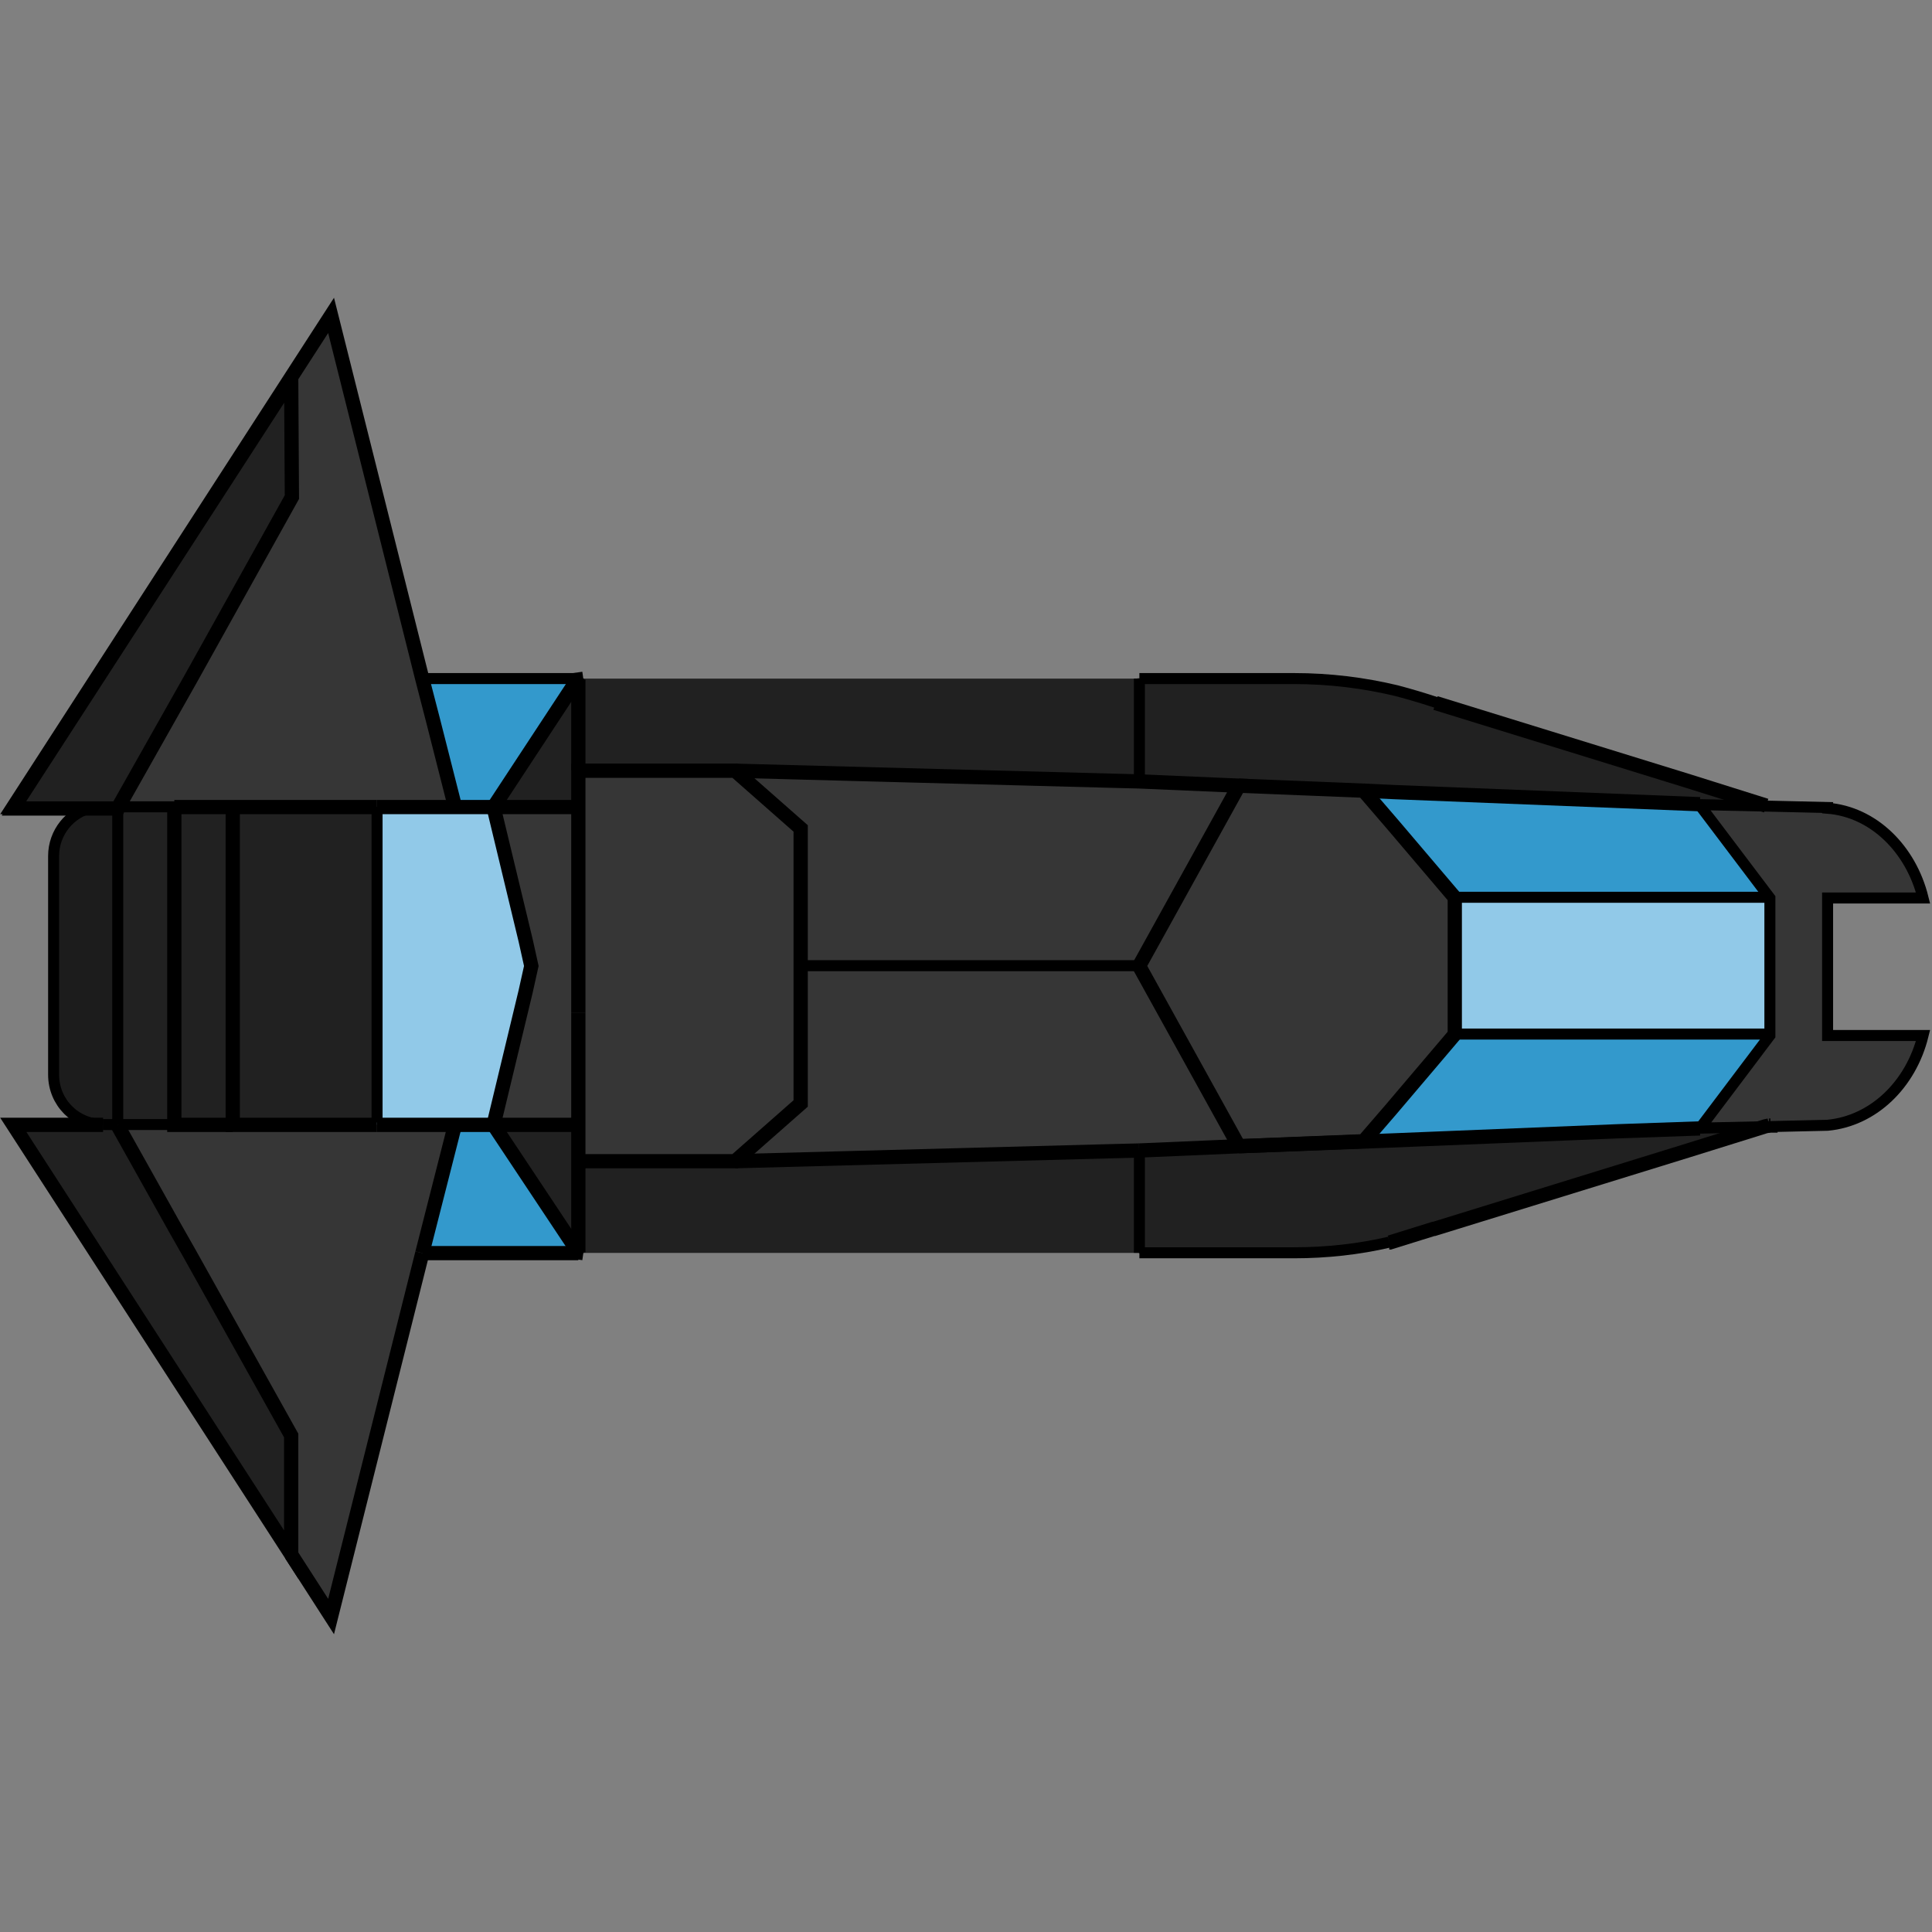 <?xml version="1.0" encoding="UTF-8" standalone="no"?>
<!-- Generator: Adobe Illustrator 22.0.1, SVG Export Plug-In . SVG Version: 6.00 Build 0)  -->

<svg
   version="1.1"
   x="0px"
   y="0px"
   viewBox="0 0 500 500"
   style="enable-background:new 0 0 500 500;"
   xml:space="preserve"
   id="svg411"
   sodipodi:docname="shipbg.svg"
   inkscape:version="1.1 (1:1.1+202105261517+ce6663b3b7)"
   xmlns:inkscape="http://www.inkscape.org/namespaces/inkscape"
   xmlns:sodipodi="http://sodipodi.sourceforge.net/DTD/sodipodi-0.dtd"
   xmlns="http://www.w3.org/2000/svg"
   xmlns:svg="http://www.w3.org/2000/svg"><rect x="0" y="0" width="500" height="500" fill="#808080" stroke="none"/><defs
   id="defs415">
		
	</defs><sodipodi:namedview
   id="namedview413"
   pagecolor="#ffffff"
   bordercolor="#666666"
   borderopacity="1.0"
   inkscape:pageshadow="2"
   inkscape:pageopacity="0.0"
   inkscape:pagecheckerboard="0"
   showgrid="false"
   inkscape:zoom="1.1935962"
   inkscape:cx="264.32724"
   inkscape:cy="297.83941"
   inkscape:window-width="1878"
   inkscape:window-height="1016"
   inkscape:window-x="42"
   inkscape:window-y="27"
   inkscape:window-maximized="1"
   inkscape:current-layer="g249" />
<style
   type="text/css"
   id="style2">
	.st0{display:none;}
	.st1{display:inline;fill:url(#SVGID_1_);}
	.st2{fill:#FFFFFF;}
	.st3{fill:#420102;}
	.st4{fill:#130000;}
	.st5{fill:#212121;}
	.st6{fill:#292929;}
	.st7{fill:#363636;}
	.st8{fill:#404040;}
	.st9{fill:#BF1533;}
	.st10{fill:#9A0419;}
	.st11{fill:#590000;}
	.st12{fill:#EE8900;}
	.st13{fill:#FCA600;}
	.st14{fill:#D23600;}
	.st15{fill:#D95100;}
	.st16{fill:#DE6D00;}
	.st17{fill:#FFBB00;}
	.st18{fill:#FFE554;}
	.st19{fill:#D19419;}
	.st20{fill:#FFCA01;}
	.st21{fill:#45BF55;}
	.st22{fill:#97ED8A;}
	.st23{fill:#00261C;}
	.st24{fill:#044D29;}
	.st25{fill:#168039;}
	.st26{fill:#B4DCED;}
	.st27{fill:#E8F8FF;}
	.st28{fill:#3399CC;}
	.st29{fill:#91C9E8;}
	.st30{fill:#446E9E;}
	.st31{fill:#335377;}
	.st32{fill:#233951;}
	.st33{fill:#5F9ADD;}
	.st34{fill:#3E6591;}
	.st35{fill:#7B52AB;}
	.st36{fill:#9768D1;}
	.st37{fill:#25064C;}
	.st38{fill:#36175E;}
	.st39{fill:#1C1C1C;}
	.st40{fill:none;stroke:#000000;stroke-width:2;stroke-miterlimit:10;}
	.st41{fill:#7B52AB;stroke:#000000;stroke-miterlimit:10;}
	.st42{fill:#212121;stroke:#000000;stroke-miterlimit:10;}
	.st43{fill:#363636;stroke:#000000;stroke-miterlimit:10;}
	.st44{fill:#404040;stroke:#000000;stroke-miterlimit:10;}
	.st45{fill:#1C1C1C;stroke:#000000;stroke-miterlimit:10;}
	.st46{fill:#36175E;stroke:#000000;stroke-miterlimit:10;}
	.st47{fill:#FFFFFF;stroke:#000000;stroke-miterlimit:10;}
	.st48{display:inline;}
	.st49{fill:none;stroke:#212121;stroke-width:2;stroke-miterlimit:10;}
</style>
<g
   id="BG"
   class="st0">
</g>
<g
   id="Ideas">
</g>
<g
   id="Tools">
</g>
<g
   id="Spaceship1">
	<g
   id="XMLID_5_"
   transform="rotate(90,250,249.95)">
			<g
   id="g117"
   transform="matrix(1.295,0,0,1.295,-125.179,0.369)">
				
				
				
				
				
				
				
				
				
				
				
				
				
				
				
				
				
				
				
				
				
				
				
				
				
				
				
				
				
				
				
				
				
				
				
				
				
				
				
				
				
				
				
				
				
				
				
				<g
   id="g19171"><g
     id="g19131"><polygon
       class="st7"
       points="272.3,353.2 272.3,333 272.3,322 273.4,322.3 274.2,322.5 290.3,326.6 341.3,339.4 332.6,345 315.9,345 290.3,359.3 286.6,361.4 272.3,369.4 272.3,361.4 "
       id="polygon21"
       transform="matrix(1.424,0,0,1.424,-66.294,-163.73)" /><polygon
       class="st5"
       points="332.6,345 272.3,384 272.3,371.4 272.3,369.4 286.6,361.4 290.3,359.3 315.9,345 "
       id="polygon23"
       transform="matrix(1.424,0,0,1.424,-66.294,-163.73)" /><polygon
       class="st28"
       points="290.3,304.7 290.3,315.5 290.3,326.6 274.2,322.5 273.4,322.3 272.3,322 272.3,316.6 290.2,304.7 "
       id="polygon25"
       transform="matrix(1.424,0,0,1.424,-66.294,-163.73)" /><polygon
       class="st5"
       points="290.3,226 290.3,238.4 290.3,297.6 290.3,304 290.2,304.7 277.4,304.7 277.4,282.7 276,230 275.9,226 "
       id="polygon27"
       transform="matrix(1.424,0,0,1.424,-66.294,-163.73)" /><path
       class="st5"
       d="m 347.195,127.407 v 30.766 h -20.653 l -0.855,-20.083 -1.139,-30.196 -1.852,-45.579 -0.712,-16.38 -0.285,-13.104 4.843,15.525 15.668,50.707 v 0.142 0 0 l 2.706,8.689 v 0.142 0.142 c 1.567,6.125 2.279,12.534 2.279,19.229 z"
       id="path29"
       style="stroke-width:1.424" /><polygon
       class="st5"
       points="272.3,311.3 272.3,304.7 277.4,304.7 290.2,304.7 272.3,316.6 "
       id="polygon31"
       transform="matrix(1.424,0,0,1.424,-66.294,-163.73)" /><path
       class="st2"
       d="m 345.059,108.036 -2.706,-8.689 v 0 0 -0.57 c 0.997,2.991 1.994,6.125 2.706,9.258 z"
       id="path33"
       style="stroke-width:1.424" /><polygon
       class="st7"
       points="222.6,304.7 222.6,282.7 230.7,273.5 250,273.5 262.1,273.5 269.3,273.5 277.4,282.7 277.4,304.7 272.3,304.7 256.6,304.7 250,304.7 243.4,304.7 227.7,304.7 "
       id="polygon39"
       transform="matrix(1.424,0,0,1.424,-66.294,-163.73)" /><polygon
       class="st7"
       points="275.3,212 275.9,226 276,230 277.4,282.7 269.3,273.5 262.1,273.5 250,273.5 250,272.6 250,226 "
       id="polygon41"
       transform="matrix(1.424,0,0,1.424,-66.294,-163.73)" /><polygon
       class="st7"
       points="240.4,181.7 259.6,181.7 270.2,190.7 274.6,194.5 275.3,212 250,226 224.7,212 225.4,194.5 230.4,190.2 "
       id="polygon43"
       transform="matrix(1.424,0,0,1.424,-66.294,-163.73)" /><polygon
       class="st28"
       points="274.6,194.5 270.2,190.7 259.6,181.7 259.6,137.4 272.8,147.3 273.2,158.8 "
       id="polygon45"
       transform="matrix(1.424,0,0,1.424,-66.294,-163.73)" /><polygon
       class="st5"
       points="272.8,147.3 272.4,137.6 272.5,138.1 "
       id="polygon47"
       transform="matrix(1.424,0,0,1.424,-66.294,-163.73)" /><path
       class="st7"
       d="m 321.699,32.26 0.57,13.816 -18.659,-14.101 h -27.49 l -18.659,14.101 v -0.427 l 0.57,-13.816 V 20.438 h 0.142 c 0.712,-9.116 8.119,-16.665 17.947,-19.086 V 20.438 h 27.49 V 1.494 c 9.828,2.421 17.235,9.97 17.947,19.086 V 31.976 Z"
       id="path49"
       style="stroke-width:1.424" /><polygon
       class="st2"
       points="272.4,137.6 272.3,137.4 272.4,137.4 "
       id="polygon51"
       transform="matrix(1.424,0,0,1.424,-66.294,-163.73)" /><path
       class="st39"
       d="m 321.557,362.425 v 2.849 c 0,5.555 -4.415,9.97 -9.97,9.97 h -43.728 c -4.7,0 -8.689,-3.276 -9.686,-7.691 v -5.128 z"
       id="path53"
       style="stroke-width:1.424" /><polygon
       class="st5"
       points="272.3,369.4 227.9,369.4 227.9,369.3 227.7,369.2 227.7,361.4 272.3,361.4 "
       id="polygon55"
       transform="matrix(1.424,0,0,1.424,-66.294,-163.73)" /><rect
       x="258.031"
       y="339.35"
       class="st5"
       width="63.668"
       height="11.68"
       id="rect57"
       style="stroke-width:1.424" /><polygon
       class="st5"
       points="227.7,353.2 227.7,333 272,333 272.3,333 272.3,353.2 "
       id="polygon59"
       transform="matrix(1.424,0,0,1.424,-66.294,-163.73)" /><polygon
       class="st29"
       points="250,311.3 253.6,312.1 272.3,316.6 272.3,322 272.3,333 272,333 227.7,333 227.7,322 227.7,316.6 246.4,312.1 "
       id="polygon61"
       transform="matrix(1.424,0,0,1.424,-66.294,-163.73)" /><polygon
       class="st7"
       points="227.7,304.7 243.4,304.7 250,304.7 256.6,304.7 272.3,304.7 272.3,311.3 272.3,316.6 253.6,312.1 250,311.3 246.4,312.1 227.7,316.6 227.7,311.3 "
       id="polygon63"
       transform="matrix(1.424,0,0,1.424,-66.294,-163.73)" /><rect
       x="276.12"
       y="31.976"
       class="st29"
       width="27.49"
       height="63.099"
       id="rect65"
       style="stroke-width:1.424" /><polygon
       class="st7"
       points="250,226 250,272.6 250,273.5 230.7,273.5 222.6,282.7 224,230 224.1,226 224.7,212 "
       id="polygon67"
       transform="matrix(1.424,0,0,1.424,-66.294,-163.73)" /><polygon
       class="st28"
       points="227.3,147.3 240.4,137.4 240.4,181.7 230.4,190.2 225.4,194.5 225.6,190.2 "
       id="polygon69"
       transform="matrix(1.424,0,0,1.424,-66.294,-163.73)" /><path
       class="st2"
       d="m 258.316,367.552 v 15.668 l -0.285,-0.142 v -17.804 c 0,0.712 0,1.567 0.285,2.279 z"
       id="path71"
       style="stroke-width:1.424" /><path
       class="st2"
       d="m 258.316,362.425 v 5.128 c -0.142,-0.712 -0.285,-1.424 -0.285,-2.279 v -2.849 z"
       id="path73"
       style="stroke-width:1.424" /><polygon
       class="st2"
       points="227.7,369.2 227.9,369.3 227.9,369.4 227.7,369.4 "
       id="polygon75"
       transform="matrix(1.424,0,0,1.424,-66.294,-163.73)" /><polygon
       class="st5"
       points="227.7,369.4 227.7,371.4 227.7,383.9 208.4,371.4 167.6,345 184.2,344.9 209.7,359.1 227.6,369.2 "
       id="polygon77"
       transform="matrix(1.424,0,0,1.424,-66.294,-163.73)" /><polygon
       class="st2"
       points="227.7,369.4 227.6,369.2 227.7,369.2 "
       id="polygon79"
       transform="matrix(1.424,0,0,1.424,-66.294,-163.73)" /><polygon
       class="st7"
       points="209.7,326.6 215.5,325.1 227.7,322 227.7,333 227.7,353.2 227.7,361.4 227.7,369.2 227.6,369.2 209.7,359.1 184.2,344.9 167.6,345 158.7,339.4 "
       id="polygon81"
       transform="matrix(1.424,0,0,1.424,-66.294,-163.73)" /><polygon
       class="st28"
       points="227.7,322 215.5,325.1 209.7,326.6 209.7,304.7 209.9,304.9 227.7,316.6 "
       id="polygon83"
       transform="matrix(1.424,0,0,1.424,-66.294,-163.73)" /><polygon
       class="st5"
       points="227.7,316.6 209.9,304.9 209.8,304.7 222.6,304.7 227.7,304.7 227.7,311.3 "
       id="polygon85"
       transform="matrix(1.424,0,0,1.424,-66.294,-163.73)" /><polygon
       class="st5"
       points="227.3,147 227.5,138 227.6,137.4 "
       id="polygon87"
       transform="matrix(1.424,0,0,1.424,-66.294,-163.73)" /><path
       class="st5"
       d="m 257.746,32.83 -0.285,12.962 v 0.427 l -2.421,61.105 v 0 l -0.285,6.267 -0.997,24.784 -0.855,20.083 h -20.653 v -30.908 c 0,-7.122 0.855,-13.959 2.421,-20.511 l 2.421,-7.834 v -0.142 0 L 252.761,48.356 Z"
       id="path89"
       style="stroke-width:1.424" /><polygon
       class="st5"
       points="209.7,238.4 209.7,226 224.1,226 224,230 222.6,282.7 222.6,304.7 209.8,304.7 209.7,304 209.7,297.6 "
       id="polygon95"
       transform="matrix(1.424,0,0,1.424,-66.294,-163.73)" /><path
       class="st2"
       d="m 237.235,98.778 v 0.142 0.142 l -2.421,7.834 c 0.712,-2.706 1.424,-5.555 2.421,-8.119 z"
       id="path97"
       style="stroke-width:1.424" /><polygon
       class="st7"
       points="209.9,304.9 209.7,304.7 209.8,304.7 "
       id="polygon99"
       transform="matrix(1.424,0,0,1.424,-66.294,-163.73)" /><polygon
       class="st2"
       points="209.8,304.7 209.7,304.7 209.7,304 "
       id="polygon101"
       transform="matrix(1.424,0,0,1.424,-66.294,-163.73)" /></g></g>
				
				
				
				
				
				
				
			</g>
			<g
   id="g249"
   transform="matrix(1.424,0,0,1.424,-66.294,-163.73)">
				<polyline
   class="st40"
   points="272.3,369.4 286.6,361.4 290.3,359.3 315.9,345 332.6,345 272.3,384 272.3,371.4     "
   id="polyline119"
   transform="matrix(1.295,0,0,1.295,-101.606,-33.628)" />
				<line
   class="st40"
   x1="250.967"
   y1="444.67"
   x2="250.967"
   y2="447.259"
   id="line121" />
				<polyline
   class="st40"
   points="272.3,353.2 272.3,361.4 227.7,361.4     "
   id="polyline123"
   transform="matrix(1.295,0,0,1.295,-101.606,-33.628)" />
				<polyline
   class="st40"
   points="272.3,333 272.3,353.2 227.7,353.2     "
   id="polyline125"
   transform="matrix(1.295,0,0,1.295,-101.606,-33.628)" />
				<polyline
   class="st40"
   points="227.7,333 227.7,353.2 227.7,361.4     "
   id="polyline127"
   transform="matrix(1.295,0,0,1.295,-101.606,-33.628)" />
				<path
   class="st40"
   d="m 250.967,447.259 c 0,5.05 -4.014,9.064 -9.064,9.064 h -39.75 c -4.273,0 -7.898,-2.978 -8.805,-6.992"
   id="path129" />
				
				
				
				
				<path
   class="st40"
   d="m 272.331,213.548 c 1.295,5.568 1.942,11.394 1.942,17.35 v 28.097"
   id="path139" />
				<path
   class="st40"
   d="m 269.871,205.003 c 1.036,2.719 1.813,5.568 2.46,8.546"
   id="path141" />
				<polyline
   class="st40"
   points="272.4,137.6 272.5,138.1 275.9,149 286.9,184.6 286.9,184.7 286.9,184.7 286.9,184.7       288.8,190.8 288.8,190.9 288.8,190.9     "
   id="polyline143"
   transform="matrix(1.295,0,0,1.295,-101.606,-33.628)" />
				<polyline
   class="st40"
   points="213.1,184.4 213.1,184.4 224.1,148.8 227.5,138     "
   id="polyline145"
   transform="matrix(1.295,0,0,1.295,-101.606,-33.628)" />
				<path
   class="st40"
   d="M 169.913,258.996 V 230.899 c 0,-6.474 0.777,-12.689 2.201,-18.645 0.647,-2.46 1.424,-5.05 2.201,-7.38"
   id="path147" />
				<polyline
   class="st40"
   points="290.3,326.6 290.3,315.5 290.3,304.7     "
   id="polyline149"
   transform="matrix(1.295,0,0,1.295,-101.606,-33.628)" />
				<line
   class="st40"
   x1="169.913"
   y1="389.252"
   x2="169.913"
   y2="360.896"
   id="line151" />
				<line
   class="st40"
   x1="274.273"
   y1="360.896"
   x2="274.144"
   y2="360.896"
   id="line153" />
				<line
   class="st40"
   x1="170.042"
   y1="360.896"
   x2="169.913"
   y2="360.896"
   id="line155" />
				<line
   class="st40"
   x1="188.558"
   y1="258.996"
   x2="169.913"
   y2="258.996"
   id="line157" />
				<line
   class="st40"
   x1="274.273"
   y1="258.996"
   x2="255.628"
   y2="258.996"
   id="line159" />
				<polyline
   class="st40"
   points="272.4,137.6 272.4,137.4 272.3,137.4     "
   id="polyline161"
   transform="matrix(1.295,0,0,1.295,-101.606,-33.628)" />
				<polyline
   class="st40"
   points="275.9,226 275.3,212 274.5,190.8 273.2,158.8 272.8,147.3     "
   id="polyline163"
   transform="matrix(1.295,0,0,1.295,-101.606,-33.628)" />
				<polyline
   class="st40"
   points="227.7,322 215.5,325.1 209.7,326.6 158.7,339.4 227.7,384 227.7,383.9     "
   id="polyline165"
   transform="matrix(1.295,0,0,1.295,-101.606,-33.628)" />
				<line
   class="st40"
   x1="193.219"
   y1="444.411"
   x2="193.219"
   y2="434.311"
   id="line167" />
				<line
   class="st40"
   x1="222.093"
   y1="319.333"
   x2="222.093"
   y2="258.996"
   id="line169" />
				<polyline
   class="st40"
   points="290.3,326.6 341.3,339.4 332.6,345     "
   id="polyline171"
   transform="matrix(1.295,0,0,1.295,-101.606,-33.628)" />
				<line
   class="st40"
   x1="250.967"
   y1="444.67"
   x2="250.967"
   y2="434.311"
   id="line173" />
				
				
				<polyline
   class="st40"
   points="272.3,322 273.4,322.3 274.2,322.5 290.3,326.6     "
   id="polyline179"
   transform="matrix(1.295,0,0,1.295,-101.606,-33.628)" />
				<polyline
   class="st40"
   points="272.3,333 272.3,322 272.3,316.6     "
   id="polyline181"
   transform="matrix(1.295,0,0,1.295,-101.606,-33.628)" />
				<polyline
   class="st40"
   points="227.7,316.6 227.7,322 227.7,333     "
   id="polyline183"
   transform="matrix(1.295,0,0,1.295,-101.606,-33.628)" />
				<polyline
   class="st40"
   points="227.7,304.7 227.7,311.3 227.7,316.6     "
   id="polyline185"
   transform="matrix(1.295,0,0,1.295,-101.606,-33.628)" />
				<polyline
   class="st40"
   points="272.3,316.6 272.3,311.3 272.3,304.7     "
   id="polyline187"
   transform="matrix(1.295,0,0,1.295,-101.606,-33.628)" />
				<line
   class="st40"
   x1="250.579"
   y1="397.539"
   x2="193.219"
   y2="397.539"
   id="line189" />
				<line
   class="st40"
   x1="193.478"
   y1="444.67"
   x2="250.967"
   y2="444.67"
   id="line191" />
				<polygon
   class="st40"
   points="227.9,369.3 227.9,369.4 227.9,373 227.9,384 227.7,383.9 208.4,371.4 167.6,345 184.2,344.9 209.7,359.1 227.6,369.2 227.7,369.2 "
   id="polygon193"
   transform="matrix(1.295,0,0,1.295,-101.606,-33.628)" />
				<polyline
   class="st40"
   points="209.7,304 209.8,304.7 222.6,304.7     "
   id="polyline195"
   transform="matrix(1.295,0,0,1.295,-101.606,-33.628)" />
				<polyline
   class="st40"
   points="277.4,304.7 277.4,282.7 269.3,273.5 262.1,273.5 250,273.5 230.7,273.5 222.6,282.7       222.6,304.7 227.7,304.7 243.4,304.7 250,304.7 256.6,304.7     "
   id="polyline197"
   transform="matrix(1.295,0,0,1.295,-101.606,-33.628)" />
				<polyline
   class="st40"
   points="290.3,304 290.2,304.7 277.4,304.7 272.3,304.7 256.6,304.7     "
   id="polyline199"
   transform="matrix(1.295,0,0,1.295,-101.606,-33.628)" />
				<line
   class="st40"
   x1="234.523"
   y1="144.277"
   x2="234.523"
   y2="201.636"
   id="line201" />
				<line
   class="st40"
   x1="209.663"
   y1="144.277"
   x2="209.663"
   y2="201.636"
   id="line203" />
				<polyline
   class="st40"
   points="227.3,147.3 225.6,190.2 225.6,190.2 225.4,194.5     "
   id="polyline205"
   transform="matrix(1.295,0,0,1.295,-101.606,-33.628)" />
				<polyline
   class="st40"
   points="224.7,212 225.4,194.5 230.4,190.2 230.4,190.2 240.4,181.7 259.6,181.7 270.2,190.7       274.6,194.5 275.3,212     "
   id="polyline207"
   transform="matrix(1.295,0,0,1.295,-101.606,-33.628)" />
				<polyline
   class="st40"
   points="277.4,282.7 276,230 275.9,226     "
   id="polyline209"
   transform="matrix(1.295,0,0,1.295,-101.606,-33.628)" />
				<polyline
   class="st40"
   points="222.6,282.7 224,230 224.1,226 224.7,212 250,226 275.3,212     "
   id="polyline211"
   transform="matrix(1.295,0,0,1.295,-101.606,-33.628)" />
				<polyline
   class="st40"
   points="290.2,304.7 272.3,316.6 253.6,312.1 250,311.3 246.4,312.1 227.7,316.6 209.9,304.9       209.7,304.7     "
   id="polyline213"
   transform="matrix(1.295,0,0,1.295,-101.606,-33.628)" />
				<path
   class="st40"
   d="m 251.614,157.095 -0.259,-11.912 -0.259,-11.265 c -0.777,-8.287 -7.38,-15.149 -16.314,-17.35 v 17.35 h -24.99 v -17.35 c -8.934,2.201 -15.667,9.064 -16.314,17.35 h -0.129 l -0.259,11.135 -0.259,11.783 v 0.388 l 16.962,-12.818 h 24.99 z"
   id="path215" />
				
				
				
				
				
				
				
				
				
				
				
				
				
				
				
				
			</g>
		</g>
</g>
<g
   id="Spaceship2"
   class="st0">
	<g
   class="st48"
   id="g408">
		<g
   id="XMLID_12_">
			<g
   id="g321">
				<path
   class="st6"
   d="M282.2,315.4c5.1-21.3,8.2-47.8,8.2-76.6c0-5.9-0.1-11.7-0.4-17.4l1.3-1.1c29.5-25.7,71-28.3,99.3-8.3      c27.6,19.7,39.3,59,27.5,86.8c-2.1,5-5.6,10.8-11.6,16.6c1.5-4.6,2.4-9.6,2.4-14.8c0-25.5-20.2-46.2-45.2-46.2      s-45.2,20.7-45.2,46.2c0,5.2,0.9,10.2,2.4,14.8H282.2z"
   id="path255" />
				<path
   class="st7"
   d="M375,169.7c-3.7-0.6-7.6-0.9-11.5-0.9H355v-26.3h20V169.7z"
   id="path257" />
				<path
   class="st5"
   d="M375,142.6h-20v-1.1c2.5-2.5,3.9-3.9,6.5-6.5h7.1c2.5,2.5,3.9,3.9,6.5,6.5V142.6z"
   id="path259" />
				<polygon
   class="st5"
   points="373.3,366.5 358.9,374.8 305.2,351.7 329.3,340.4     "
   id="polygon261" />
				<polygon
   class="st28"
   points="373.3,366.5 329.3,340.4 320.9,315.4     "
   id="polygon263" />
				<rect
   x="315.8"
   y="150.1"
   class="st7"
   width="15.8"
   height="18.7"
   id="rect265" />
				<path
   class="st5"
   d="M331.6,150h-15.8v-2.5c1.9-1.9,3-3,5-4.9h5.9c1.9,1.9,3,3,4.9,4.9V150z"
   id="path267" />
				<polygon
   class="st29"
   points="329.3,340.4 305.2,351.7 275.4,365.8 251,377.3 249,377.3 224.6,365.8 194.8,351.7 170.8,340.4       250,358.2     "
   id="polygon269" />
				<polygon
   class="st7"
   points="305.2,351.7 305.2,382.5 275.4,382.5 275.4,365.8     "
   id="polygon271" />
				<path
   class="st29"
   d="M290,221.4c-0.8-19.2-3-37.1-6.3-52.6h32.1h15.8H355h8.5c3.9,0,7.7,0.3,11.5,0.9      c34.3,5.6,60.5,36,60.5,72.7v44.8c0,15.5-12.5,28.1-28,28.1h-1.1c6-5.8,9.5-11.6,11.6-16.6c11.8-27.7,0.1-67.1-27.5-86.8      c-28.2-20.1-69.8-17.4-99.3,8.3L290,221.4z"
   id="path273" />
				<path
   class="st5"
   d="M275.4,382.5h29.8v1.8c0,2.2-1.8,3.9-3.9,3.9h-21.9c-2.2,0-3.9-1.8-3.9-3.9V382.5z"
   id="path275" />
				<path
   class="st7"
   d="M227.6,186c0,3.6,0.9,7.1,2.5,10.1l19.9-26.9l19.9,26.9c1.6-3,2.5-6.4,2.5-10.1v-15.4      c0-11.9-9.6-21.5-21.5-21.5H250h-0.9c-11.9,0-21.5,9.6-21.5,21.5V186z M216.3,168.8c3.2-15.1,7.3-27.9,12.2-37.6      c5.3,5.8,13,9.5,21.5,9.5c8.5,0,16.2-3.7,21.5-9.5c4.9,9.6,9,22.5,12.2,37.6c3.3,15.5,5.5,33.3,6.3,52.6      c0.3,5.7,0.4,11.5,0.4,17.4c0,28.7-3,55.3-8.2,76.6h-12.1v-92.1c0-5.5-2.3-10.6-5.9-14.2c-3.6-3.6-8.7-5.9-14.2-5.9      c-11.1,0-20.1,9-20.1,20.1v92.1h-12.1c-5.1-21.3-8.2-47.8-8.2-76.6c0-5.9,0.1-11.7,0.4-17.4      C210.9,202.2,213.1,184.3,216.3,168.8z"
   id="path277" />
				<path
   class="st29"
   d="M250,203.2c5.5,0,10.6,2.2,14.2,5.9c3.6,3.6,5.9,8.7,5.9,14.2l-20.1,39l-20.1-39      C229.9,212.2,238.9,203.2,250,203.2z"
   id="path279" />
				<path
   class="st6"
   d="M266.5,333.9c2.3,0,4.1,1.8,4.1,4.1v1.3c0,2.3-1.8,4.1-4.1,4.1h-33c-2.3,0-4.1-1.8-4.1-4.1V338      c0-2.3,1.8-4.1,4.1-4.1h5.4h22.2H266.5z"
   id="path281" />
				<path
   class="st6"
   d="M261.1,323.8c2.3,0,4.1,1.8,4.1,4.1v1.9c0,2.3-1.8,4.1-4.1,4.1h-22.2c-2.3,0-4.1-1.8-4.1-4.1v-1.9      c0-2.3,1.8-4.1,4.1-4.1H261.1z"
   id="path283" />
				<path
   class="st6"
   d="M254.1,282c0-2.3,1.8-4.1,4.1-4.1c1.1,0,2.2,0.5,2.9,1.2c0.7,0.8,1.2,1.8,1.2,2.9v18.3      c0,2.3-1.8,4.1-4.1,4.1h0c-2.3,0-4.1-1.8-4.1-4.1V282z"
   id="path285" />
				<path
   class="st29"
   d="M250.9,149.1c11.9,0,21.5,9.6,21.5,21.5V186c0,3.6-0.9,7.1-2.5,10.1L250,169.2v-20H250.9z"
   id="path287" />
				<path
   class="st8"
   d="M250,140.8c-8.5,0-16.2-3.7-21.5-9.5c6.2-12.3,13.6-19.5,21.5-19.5c7.9,0,15.3,7.1,21.5,19.5      C266.2,137.1,258.5,140.8,250,140.8z"
   id="path289" />
				<path
   class="st6"
   d="M250,304.4c-2.3,0-4.1-1.8-4.1-4.1V282c0-2.3,1.8-4.1,4.1-4.1c1.1,0,2.2,0.5,2.9,1.2      c0.7,0.8,1.2,1.8,1.2,2.9v18.3C254.1,302.6,252.3,304.4,250,304.4z"
   id="path291" />
				<path
   class="st29"
   d="M250,149.1v20l-19.9,26.9c-1.6-3-2.5-6.4-2.5-10.1v-15.4c0-11.9,9.6-21.5,21.5-21.5H250z"
   id="path293" />
				<path
   class="st6"
   d="M237.7,282c0-2.3,1.8-4.1,4.1-4.1h0c2.3,0,4.1,1.8,4.1,4.1v18.3c0,2.3-1.8,4.1-4.1,4.1h0      c-2.3,0-4.1-1.8-4.1-4.1V282z"
   id="path295" />
				<path
   class="st8"
   d="M237.7,300.3c0,2.3,1.8,4.1,4.1,4.1h0c2.3,0,4.1-1.8,4.1-4.1c0,2.3,1.8,4.1,4.1,4.1s4.1-1.8,4.1-4.1      c0,2.3,1.8,4.1,4.1,4.1h0c2.3,0,4.1-1.8,4.1-4.1V282c0-1.1-0.5-2.2-1.2-2.9c-0.8-0.7-1.8-1.2-2.9-1.2c-2.3,0-4.1,1.8-4.1,4.1      c0-1.1-0.5-2.2-1.2-2.9c-0.8-0.7-1.8-1.2-2.9-1.2c-2.3,0-4.1,1.8-4.1,4.1c0-2.3-1.8-4.1-4.1-4.1h0c-2.3,0-4.1,1.8-4.1,4.1V300.3      z M270.1,223.3v92.1h-40.2v-92.1l20.1,39L270.1,223.3z"
   id="path297" />
				<path
   class="st8"
   d="M229.4,338v1.3c0,2.3,1.8,4.1,4.1,4.1h33c2.3,0,4.1-1.8,4.1-4.1V338c0-2.3-1.8-4.1-4.1-4.1h-5.4      c2.3,0,4.1-1.8,4.1-4.1v-1.9c0-2.3-1.8-4.1-4.1-4.1h-22.2c-2.3,0-4.1,1.8-4.1,4.1v1.9c0,2.3,1.8,4.1,4.1,4.1h-5.4      C231.2,333.9,229.4,335.7,229.4,338z M320.9,315.4l8.4,25L250,358.2l-79.3-17.8l8.4-25h38.7h12.1h40.2h12.1H320.9z"
   id="path299" />
				<polygon
   class="st7"
   points="224.6,365.8 224.6,382.5 194.8,382.5 194.8,351.7     "
   id="polygon301" />
				<path
   class="st6"
   d="M209.7,238.8c0,28.7,3,55.3,8.2,76.6h-38.7c1.5-4.6,2.4-9.6,2.4-14.8c0-25.5-20.2-46.2-45.2-46.2      s-45.2,20.7-45.2,46.2c0,5.2,0.8,10.2,2.4,14.8c-6-5.8-9.5-11.6-11.6-16.6c-11.8-27.7-0.2-67.1,27.5-86.8      c28.2-20.1,69.8-17.4,99.3,8.3l1.3,1.1C209.8,227.1,209.7,232.9,209.7,238.8z"
   id="path303" />
				<path
   class="st5"
   d="M224.6,384.3c0,2.2-1.8,3.9-3.9,3.9h-21.9c-2.2,0-3.9-1.8-3.9-3.9v-1.8h29.8V384.3z"
   id="path305" />
				<polygon
   class="st5"
   points="194.8,351.7 141.1,374.8 126.7,366.5 170.8,340.4     "
   id="polygon307" />
				<rect
   x="168.4"
   y="150.1"
   class="st7"
   width="15.8"
   height="18.7"
   id="rect309" />
				<path
   class="st5"
   d="M179.3,142.6c1.9,1.9,3,3,4.9,4.9v2.5h-15.8v-2.5c1.9-1.9,3-3,4.9-4.9H179.3z"
   id="path311" />
				<polygon
   class="st28"
   points="179.1,315.4 170.8,340.4 126.7,366.5     "
   id="polygon313" />
				<path
   class="st5"
   d="M138.5,135c2.5,2.5,3.9,3.9,6.5,6.5v1.1h-20v-1.1c2.5-2.5,3.9-3.9,6.5-6.5H138.5z"
   id="path315" />
				<path
   class="st7"
   d="M136.5,168.8c-3.9,0-7.7,0.3-11.5,0.9v-27.2h20v26.3H136.5z"
   id="path317" />
				<path
   class="st29"
   d="M216.3,168.8c-3.3,15.5-5.5,33.3-6.3,52.6l-1.3-1.1c-29.5-25.7-71-28.3-99.3-8.3      c-27.7,19.7-39.3,59-27.5,86.8c2.1,5,5.6,10.8,11.6,16.6h-1.1c-15.5,0-28-12.6-28-28.1v-44.8c0-36.7,26.2-67.1,60.5-72.7      c3.7-0.6,7.6-0.9,11.5-0.9h8.5h23.4h15.8H216.3z"
   id="path319" />
			</g>
			<g
   id="g405">
				<path
   class="st49"
   d="M282.2,315.4c5.1-21.3,8.2-47.8,8.2-76.6c0-5.9-0.1-11.7-0.4-17.4c-0.8-19.2-3-37.1-6.3-52.6      c-3.2-15.1-7.3-27.9-12.2-37.6c-6.2-12.3-13.6-19.5-21.5-19.5c-7.9,0-15.3,7.1-21.5,19.5c-4.9,9.6-9,22.5-12.2,37.6      c-3.3,15.5-5.5,33.3-6.3,52.6c-0.3,5.7-0.4,11.5-0.4,17.4c0,28.7,3,55.3,8.2,76.6"
   id="path323" />
				<path
   class="st49"
   d="M270.1,315.4h12.1h38.7c-1.5-4.6-2.4-9.6-2.4-14.8c0-25.5,20.2-46.2,45.2-46.2s45.2,20.7,45.2,46.2      c0,5.2-0.9,10.2-2.4,14.8h1.1c15.5,0,28-12.6,28-28.1v-44.8c0-36.7-26.2-67.1-60.5-72.7c-3.7-0.6-7.6-0.9-11.5-0.9H355h-23.4      h-15.8h-32.1"
   id="path325" />
				<path
   class="st49"
   d="M216.3,168.8h-32.1h-15.8H145h-8.5c-3.9,0-7.7,0.3-11.5,0.9c-34.3,5.6-60.5,36-60.5,72.7v44.8      c0,15.5,12.5,28.1,28,28.1h1.1c-1.5-4.6-2.4-9.6-2.4-14.8c0-25.5,20.2-46.2,45.2-46.2s45.2,20.7,45.2,46.2      c0,5.2-0.9,10.2-2.4,14.8h38.7h12.1"
   id="path327" />
				<polyline
   class="st49"
   points="194.8,351.7 170.8,340.4 179.1,315.4     "
   id="polyline329" />
				<polyline
   class="st49"
   points="320.9,315.4 329.3,340.4 305.2,351.7 275.4,365.8 251,377.3 249,377.3 224.6,365.8 194.8,351.7           "
   id="polyline331" />
				<line
   class="st49"
   x1="194.8"
   y1="382.5"
   x2="194.8"
   y2="351.7"
   id="line333" />
				<line
   class="st49"
   x1="224.6"
   y1="365.8"
   x2="224.6"
   y2="382.5"
   id="line335" />
				<line
   class="st49"
   x1="275.4"
   y1="382.5"
   x2="275.4"
   y2="365.8"
   id="line337" />
				<line
   class="st49"
   x1="305.2"
   y1="351.7"
   x2="305.2"
   y2="382.5"
   id="line339" />
				<polyline
   class="st49"
   points="320.9,315.4 373.3,366.5 358.9,374.8 305.2,351.7     "
   id="polyline341" />
				<polyline
   class="st49"
   points="179.1,315.4 126.7,366.5 141.1,374.8 194.8,351.7     "
   id="polyline343" />
				<path
   class="st49"
   d="M93.6,315.4c-6-5.8-9.5-11.6-11.6-16.6c-11.8-27.7-0.2-67.1,27.5-86.8c28.2-20.1,69.8-17.4,99.3,8.3      l1.3,1.1"
   id="path345" />
				<path
   class="st49"
   d="M406.4,315.4c6-5.8,9.5-11.6,11.6-16.6c11.8-27.7,0.1-67.1-27.5-86.8c-28.2-20.1-69.8-17.4-99.3,8.3      l-1.3,1.1"
   id="path347" />
				<path
   class="st49"
   d="M228.5,131.3c5.3,5.8,13,9.5,21.5,9.5c8.5,0,16.2-3.7,21.5-9.5"
   id="path349" />
				<path
   class="st49"
   d="M250,169.2l19.9,26.9c1.6-3,2.5-6.4,2.5-10.1v-15.4c0-11.9-9.6-21.5-21.5-21.5H250h-0.9      c-11.9,0-21.5,9.6-21.5,21.5V186c0,3.6,0.9,7.1,2.5,10.1L250,169.2z"
   id="path351" />
				<line
   class="st49"
   x1="250"
   y1="169.2"
   x2="250"
   y2="149.1"
   id="line353" />
				<path
   class="st49"
   d="M270.1,315.4h-40.2v-92.1c0-11.1,9-20.1,20.1-20.1c5.5,0,10.6,2.2,14.2,5.9c3.6,3.6,5.9,8.7,5.9,14.2      V315.4z"
   id="path355" />
				<polyline
   class="st49"
   points="229.9,223.3 250,262.3 270.1,223.3     "
   id="polyline357" />
				<path
   class="st49"
   d="M245.9,282c0-2.3,1.8-4.1,4.1-4.1c1.1,0,2.2,0.5,2.9,1.2c0.7,0.8,1.2,1.8,1.2,2.9"
   id="path359" />
				<path
   class="st49"
   d="M254.1,300.3c0,2.3-1.8,4.1-4.1,4.1s-4.1-1.8-4.1-4.1"
   id="path361" />
				<path
   class="st49"
   d="M254.1,282c0-2.3,1.8-4.1,4.1-4.1c1.1,0,2.2,0.5,2.9,1.2c0.7,0.8,1.2,1.8,1.2,2.9v18.3      c0,2.3-1.8,4.1-4.1,4.1h0c-2.3,0-4.1-1.8-4.1-4.1V282z"
   id="path363" />
				<path
   class="st49"
   d="M245.9,300.3c0,2.3-1.8,4.1-4.1,4.1h0c-2.3,0-4.1-1.8-4.1-4.1V282c0-2.3,1.8-4.1,4.1-4.1h0      c2.3,0,4.1,1.8,4.1,4.1V300.3z"
   id="path365" />
				<line
   class="st49"
   x1="145"
   y1="142.6"
   x2="145"
   y2="168.8"
   id="line367" />
				<line
   class="st49"
   x1="125"
   y1="169.7"
   x2="125"
   y2="142.6"
   id="line369" />
				<line
   class="st49"
   x1="184.2"
   y1="150.1"
   x2="184.2"
   y2="168.8"
   id="line371" />
				<line
   class="st49"
   x1="168.4"
   y1="150"
   x2="184.2"
   y2="150"
   id="line373" />
				<line
   class="st49"
   x1="168.4"
   y1="168.8"
   x2="168.4"
   y2="150.1"
   id="line375" />
				<path
   class="st49"
   d="M145,142.6v-1.1c-2.5-2.5-3.9-3.9-6.5-6.5h-7c-2.5,2.5-3.9,3.9-6.5,6.5v1.1H145z"
   id="path377" />
				<path
   class="st49"
   d="M184.2,150v-2.5c-1.9-1.9-3-3-4.9-4.9h-5.9c-1.9,1.9-3,3-4.9,4.9v2.5v0.1L184.2,150L184.2,150z"
   id="path379" />
				<line
   class="st49"
   x1="375"
   y1="142.6"
   x2="375"
   y2="169.7"
   id="line381" />
				<line
   class="st49"
   x1="355"
   y1="168.8"
   x2="355"
   y2="142.6"
   id="line383" />
				<line
   class="st49"
   x1="331.6"
   y1="150.1"
   x2="331.6"
   y2="168.8"
   id="line385" />
				<line
   class="st49"
   x1="315.8"
   y1="150"
   x2="331.6"
   y2="150"
   id="line387" />
				<line
   class="st49"
   x1="315.8"
   y1="168.8"
   x2="315.8"
   y2="150.1"
   id="line389" />
				<path
   class="st49"
   d="M355,142.6v-1.1c2.5-2.5,3.9-3.9,6.5-6.5h7.1c2.5,2.5,3.9,3.9,6.5,6.5v1.1H355z"
   id="path391" />
				<path
   class="st49"
   d="M315.8,150v-2.5c1.9-1.9,3-3,5-4.9h5.9c1.9,1.9,3,3,4.9,4.9v2.5v0.1L315.8,150L315.8,150z"
   id="path393" />
				<path
   class="st49"
   d="M305.2,382.5v1.8c0,2.2-1.8,3.9-3.9,3.9h-21.9c-2.2,0-3.9-1.8-3.9-3.9v-1.8H305.2z"
   id="path395" />
				<path
   class="st49"
   d="M224.6,382.5v1.8c0,2.2-1.8,3.9-3.9,3.9h-21.9c-2.2,0-3.9-1.8-3.9-3.9v-1.8H224.6z"
   id="path397" />
				<polyline
   class="st49"
   points="126.7,366.5 170.8,340.4 250,358.2 329.3,340.4 373.3,366.5     "
   id="polyline399" />
				<path
   class="st49"
   d="M238.9,333.9c-2.3,0-4.1-1.8-4.1-4.1v-1.9c0-2.3,1.8-4.1,4.1-4.1h22.2c2.3,0,4.1,1.8,4.1,4.1v1.9      c0,2.3-1.8,4.1-4.1,4.1"
   id="path401" />
				<path
   class="st49"
   d="M261.1,333.9h5.4c2.3,0,4.1,1.8,4.1,4.1v1.3c0,2.3-1.8,4.1-4.1,4.1h-33c-2.3,0-4.1-1.8-4.1-4.1V338      c0-2.3,1.8-4.1,4.1-4.1h5.4H261.1z"
   id="path403" />
			</g>
		</g>
	</g>
</g>
</svg>
